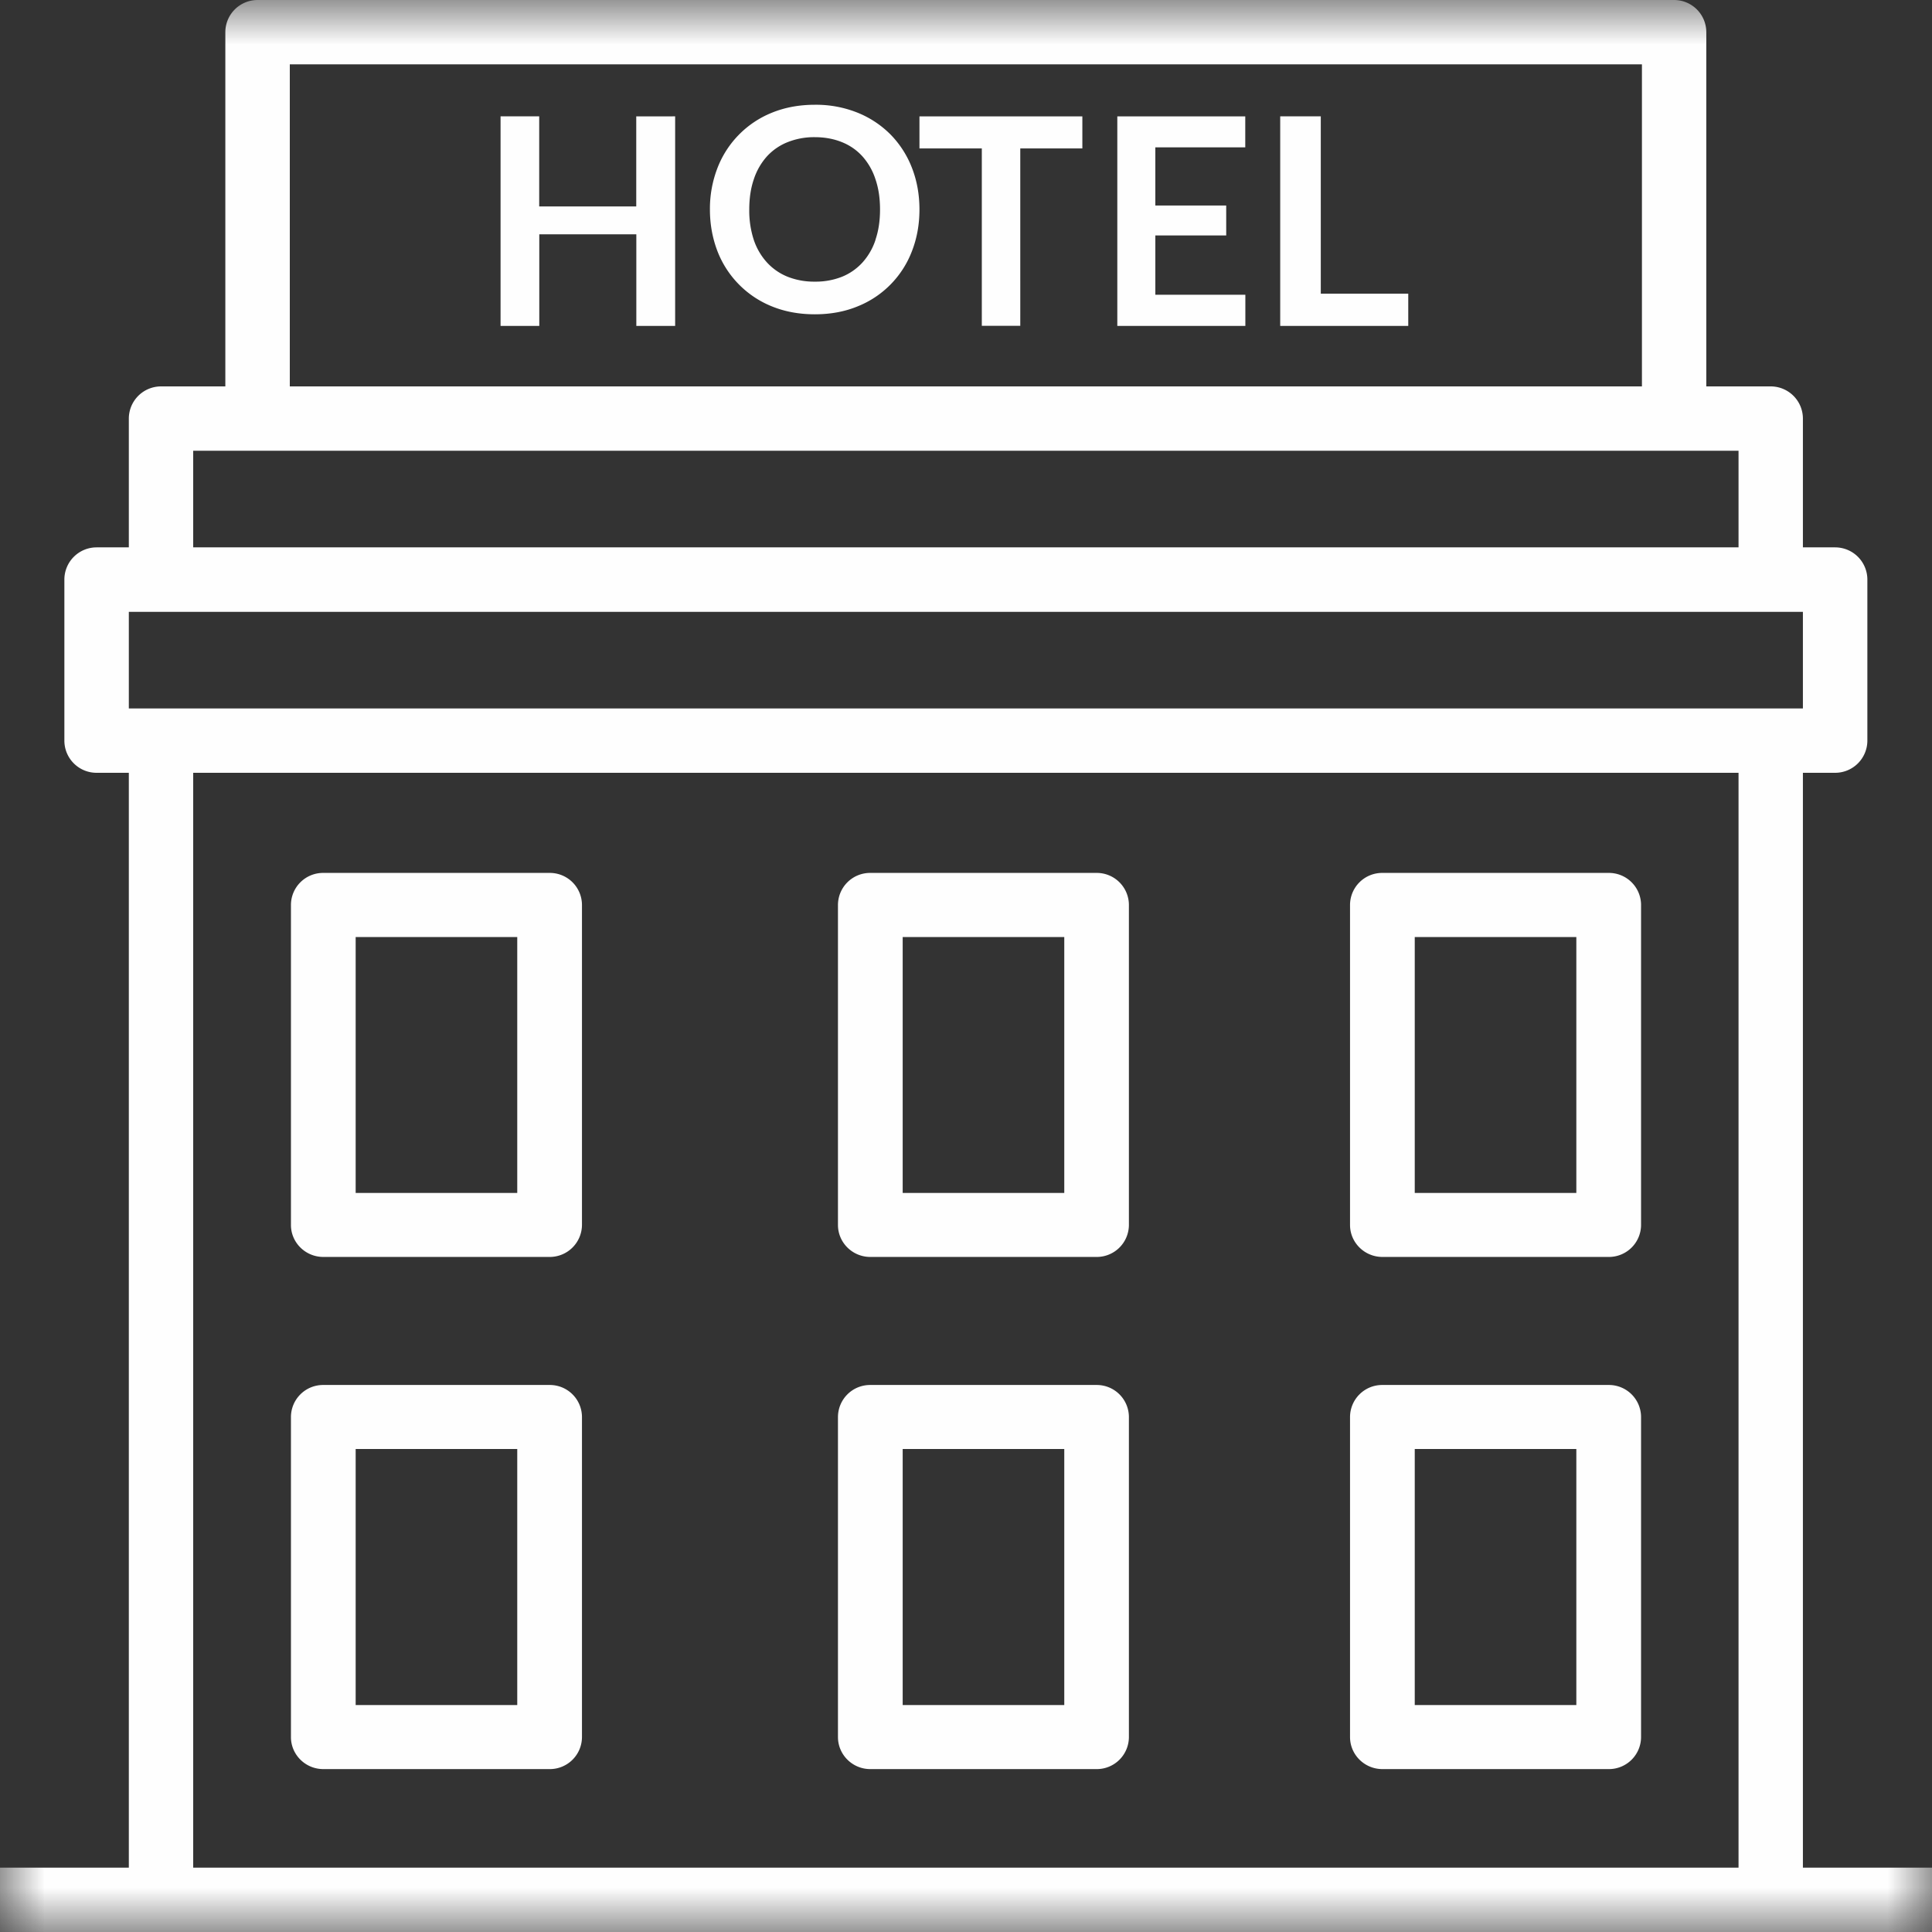 <svg width="22" height="22" viewBox="0 0 22 22" xmlns="http://www.w3.org/2000/svg" xmlns:xlink="http://www.w3.org/1999/xlink"><rect x="0" y="0" width="22" height="22" fill="#333333" stroke="none"/><title>hotel</title><defs><path id="a" d="M0 0h22v22H0z"/></defs><g fill="none" fill-rule="evenodd"><mask id="b" fill="#fff"><use xlink:href="#a"/></mask><path d="M4.05 13.584h1.84V10.67H4.05v2.915zM6.258 9.94H3.682a.366.366 0 0 0-.369.364v3.645c0 .2.165.364.369.364h2.576a.367.367 0 0 0 .369-.364v-3.645a.366.366 0 0 0-.369-.364zm4.021 3.644h1.84V10.67h-1.84v2.915zm2.208-3.644H9.91a.366.366 0 0 0-.368.364v3.645c0 .2.165.364.368.364h2.577a.366.366 0 0 0 .368-.364v-3.645a.366.366 0 0 0-.368-.364zm-2.208 9.476h1.84V16.5h-1.84v2.916zm2.208-3.645H9.91a.366.366 0 0 0-.368.364v3.645c0 .201.165.365.368.365h2.577a.366.366 0 0 0 .368-.365v-3.645a.366.366 0 0 0-.368-.364zm3.623-2.187h1.84V10.67h-1.84v2.915zm2.209-3.644h-2.577a.366.366 0 0 0-.369.364v3.645c0 .2.165.364.369.364h2.577a.366.366 0 0 0 .368-.364v-3.645a.366.366 0 0 0-.368-.364zM4.05 19.416h1.84V16.5H4.05v2.916zm2.208-3.645H3.682a.366.366 0 0 0-.369.364v3.645c0 .201.165.365.369.365h2.576a.366.366 0 0 0 .369-.365v-3.645a.366.366 0 0 0-.369-.364zm9.852 3.645h1.84V16.5h-1.84v2.916zm2.209-3.645h-2.577a.366.366 0 0 0-.369.364v3.645c0 .201.165.365.369.365h2.577a.366.366 0 0 0 .368-.365v-3.645a.366.366 0 0 0-.368-.364z" fill="#FEFEFE" mask="url(#b)"/><path d="M1.833 8.067h-.366v-1.1H20.53v1.1H1.833zm.367 13.2h17.597V8.8H2.2v12.467zm0-15.034h17.597v-1.1H2.2v1.1zM3.3 4.4h15.397V.733H3.3V4.4zm17.23 16.867V8.8h.367a.367.367 0 0 0 .367-.367V6.6a.367.367 0 0 0-.367-.367h-.367V4.767a.367.367 0 0 0-.366-.367h-.734V.367A.367.367 0 0 0 19.064 0H2.933a.367.367 0 0 0-.367.367V4.4h-.733a.367.367 0 0 0-.366.367v1.466H1.1a.367.367 0 0 0-.367.367v1.833c0 .203.164.367.367.367h.367v12.467H0V22h22v-.733h-1.47z" fill="#FEFEFE" mask="url(#b)"/><path d="M9.97 2.73a.718.718 0 0 1-.148.258.64.64 0 0 1-.233.163.81.81 0 0 1-.31.056.818.818 0 0 1-.311-.056.648.648 0 0 1-.235-.163.724.724 0 0 1-.15-.258 1.066 1.066 0 0 1-.051-.344c0-.129.017-.243.052-.345a.732.732 0 0 1 .149-.26.64.64 0 0 1 .235-.162.814.814 0 0 1 .31-.057c.116 0 .219.02.31.057.092.037.17.092.234.163a.727.727 0 0 1 .147.259c.035.102.052.216.052.345 0 .128-.017.242-.052.344m.415-.82a1.117 1.117 0 0 0-.243-.378 1.12 1.12 0 0 0-.376-.249 1.27 1.27 0 0 0-.486-.09c-.178 0-.34.03-.488.09a1.107 1.107 0 0 0-.62.627 1.287 1.287 0 0 0-.087.476c0 .17.03.329.086.475a1.107 1.107 0 0 0 .62.628c.148.06.31.09.489.09.178 0 .34-.03.486-.09a1.097 1.097 0 0 0 .619-.628c.057-.146.086-.304.086-.475 0-.172-.029-.33-.086-.476m-3.139-.585v1.026H6.14V1.325H5.7v2.386h.441V2.668h1.105v1.043h.442V1.325zm7.795 2.019V1.325h-.462v2.386h1.458v-.367zm-4.57-2.019v.365h.71v2.02h.438V1.69h.707v-.365zm3.71.353v-.353h-1.457v2.386h1.458v-.355h-1.025v-.675h.807V2.34h-.807v-.662z" fill="#FEFEFE" mask="url(#b)"/></g></svg>